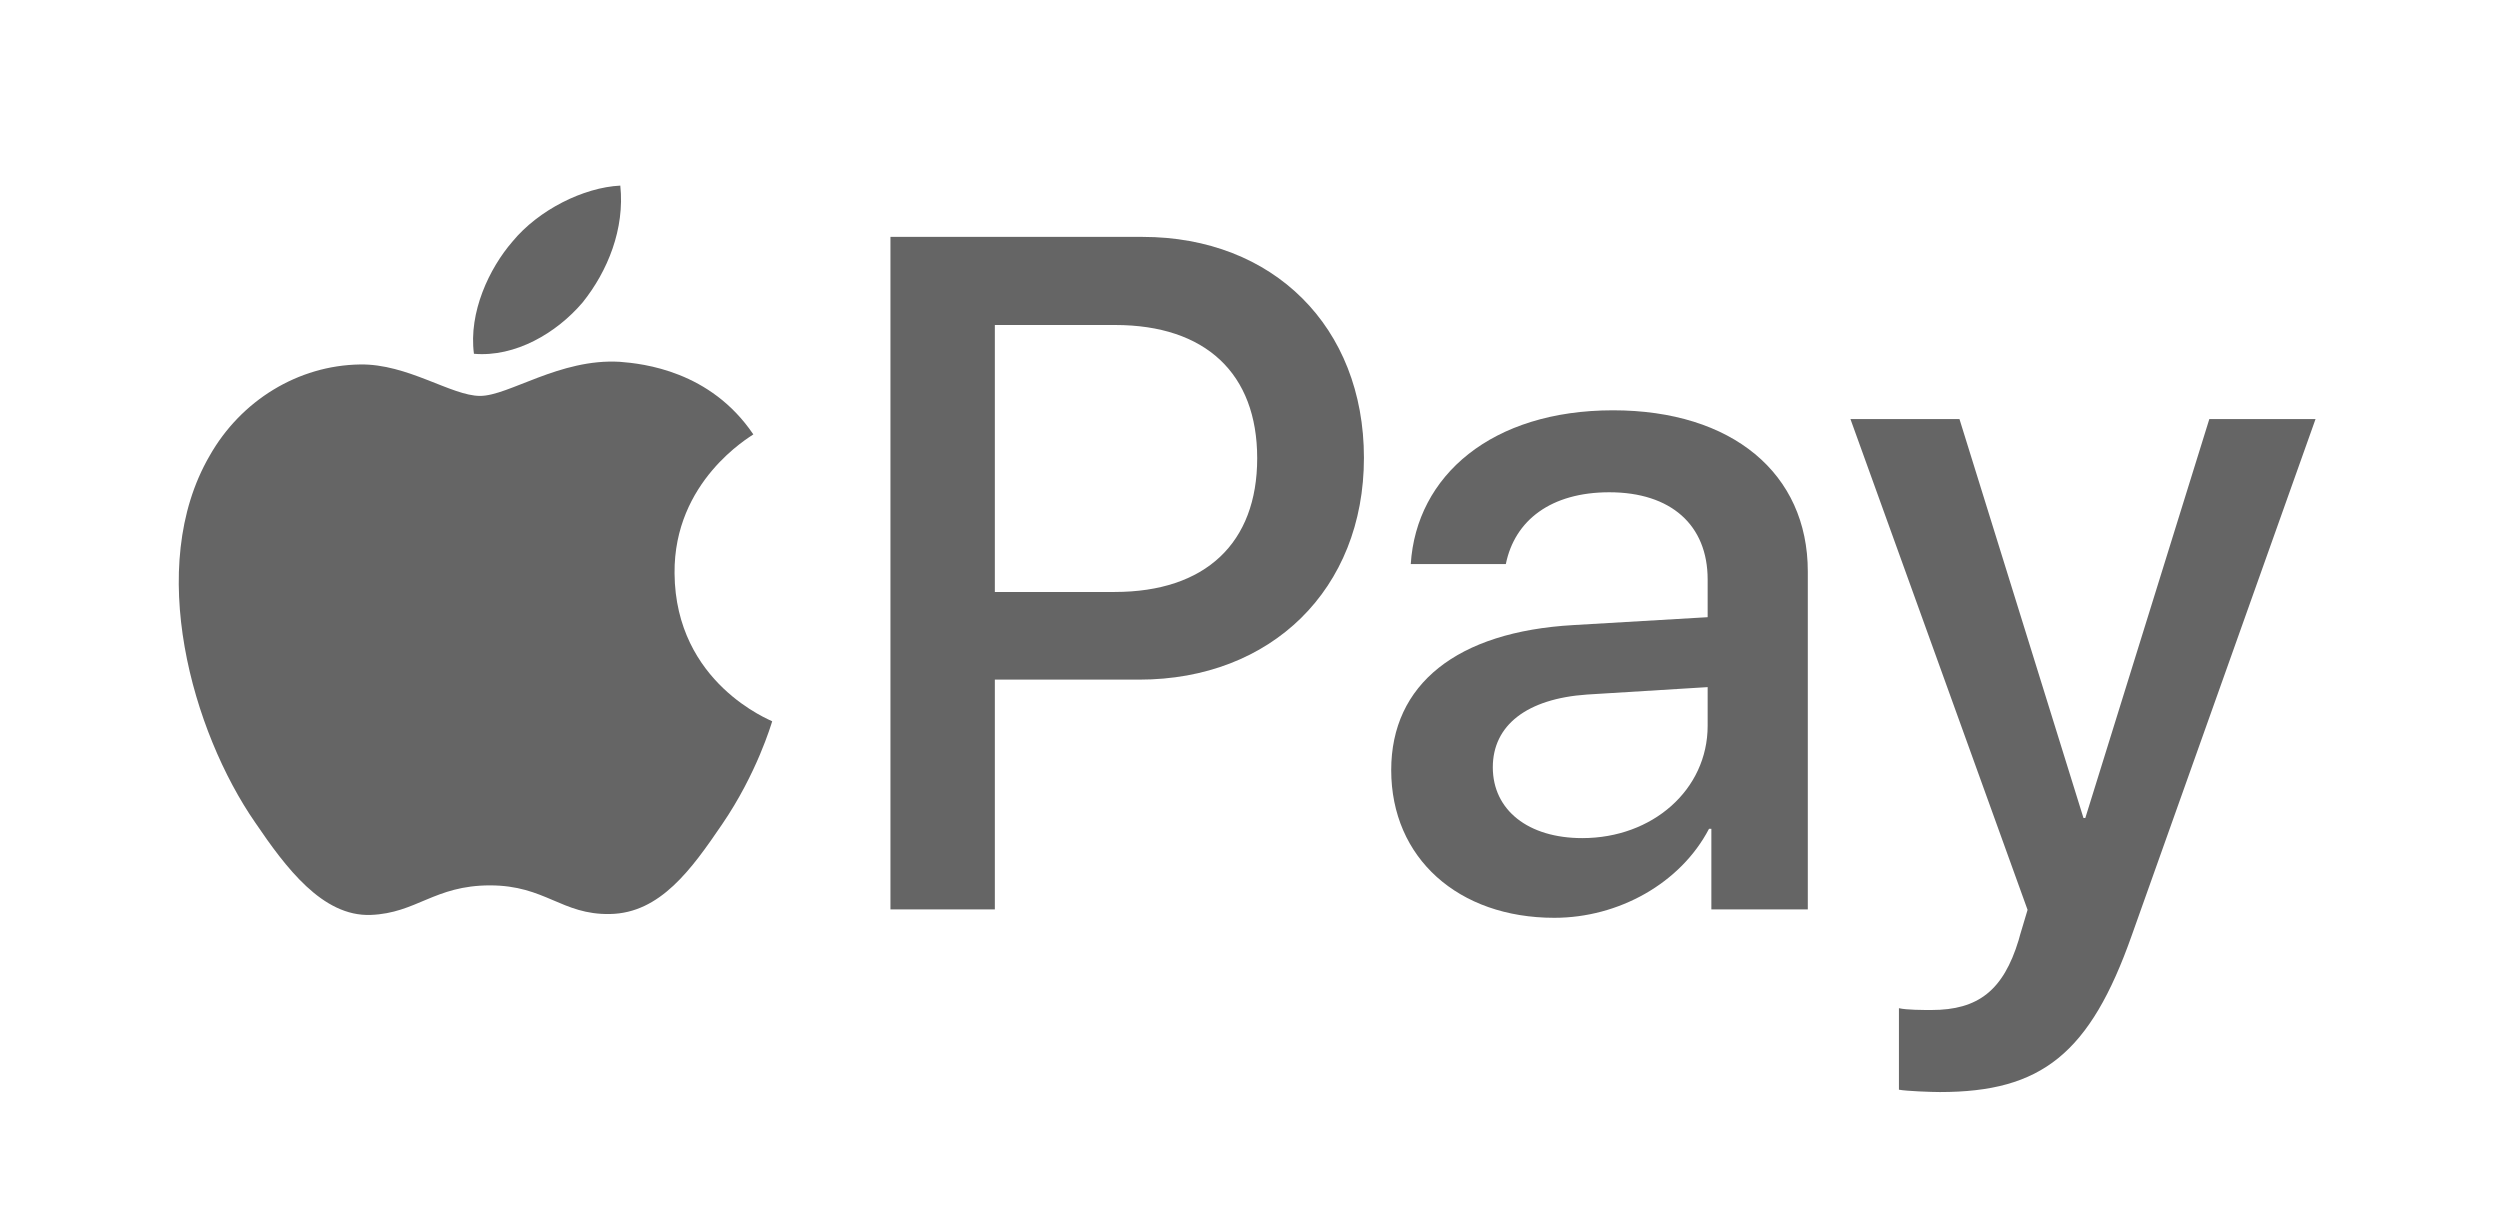 <svg width="33" height="16" viewBox="0 0 33 16" fill="none" xmlns="http://www.w3.org/2000/svg">
<g clip-path="url(#clip0_32076_109204)">
<path d="M7.69 3.993C8.023 3.578 8.248 3.02 8.188 2.45C7.702 2.474 7.109 2.771 6.766 3.187C6.457 3.543 6.184 4.124 6.256 4.67C6.801 4.717 7.346 4.397 7.69 3.993Z" fill="#656565"/>
<path d="M8.182 4.776C7.39 4.729 6.716 5.226 6.337 5.226C5.959 5.226 5.379 4.8 4.752 4.811C3.937 4.823 3.18 5.285 2.766 6.018C1.914 7.486 2.541 9.663 3.369 10.858C3.771 11.45 4.256 12.101 4.894 12.077C5.498 12.054 5.734 11.687 6.468 11.687C7.2 11.687 7.413 12.077 8.052 12.065C8.714 12.054 9.128 11.474 9.531 10.882C9.992 10.208 10.181 9.557 10.193 9.521C10.181 9.509 8.915 9.024 8.904 7.568C8.892 6.35 9.897 5.77 9.944 5.734C9.377 4.895 8.49 4.8 8.182 4.776Z" fill="#656565"/>
<path d="M15.082 3.127C16.805 3.127 18.004 4.314 18.004 6.043C18.004 7.778 16.78 8.971 15.039 8.971H13.132V12.004H11.754V3.127L15.082 3.127ZM13.132 7.814H14.713C15.912 7.814 16.595 7.169 16.595 6.049C16.595 4.929 15.912 4.29 14.719 4.29H13.132V7.814Z" fill="#656565"/>
<path d="M18.364 10.165C18.364 9.033 19.231 8.338 20.769 8.251L22.541 8.147V7.649C22.541 6.929 22.055 6.498 21.243 6.498C20.474 6.498 19.994 6.867 19.877 7.446H18.622C18.696 6.277 19.693 5.416 21.292 5.416C22.861 5.416 23.863 6.246 23.863 7.544V12.004H22.59V10.94H22.559C22.184 11.659 21.366 12.115 20.517 12.115C19.25 12.115 18.364 11.327 18.364 10.165ZM22.541 9.58V9.07L20.948 9.168C20.154 9.223 19.705 9.574 19.705 10.128C19.705 10.694 20.173 11.063 20.886 11.063C21.815 11.063 22.541 10.423 22.541 9.58Z" fill="#656565"/>
<path d="M25.066 14.384V13.308C25.164 13.332 25.386 13.332 25.496 13.332C26.111 13.332 26.444 13.074 26.646 12.41C26.646 12.397 26.764 12.016 26.764 12.01L24.426 5.532H25.865L27.502 10.798H27.526L29.163 5.532H30.565L28.141 12.342C27.588 13.911 26.948 14.415 25.607 14.415C25.496 14.415 25.164 14.403 25.066 14.384Z" fill="#656565"/>
</g>
<defs>
<clipPath id="clip0_32076_109204">
<rect width="31" height="11.965" fill="white" transform="translate(1 2.45)"/>
</clipPath>
</defs>
</svg>
